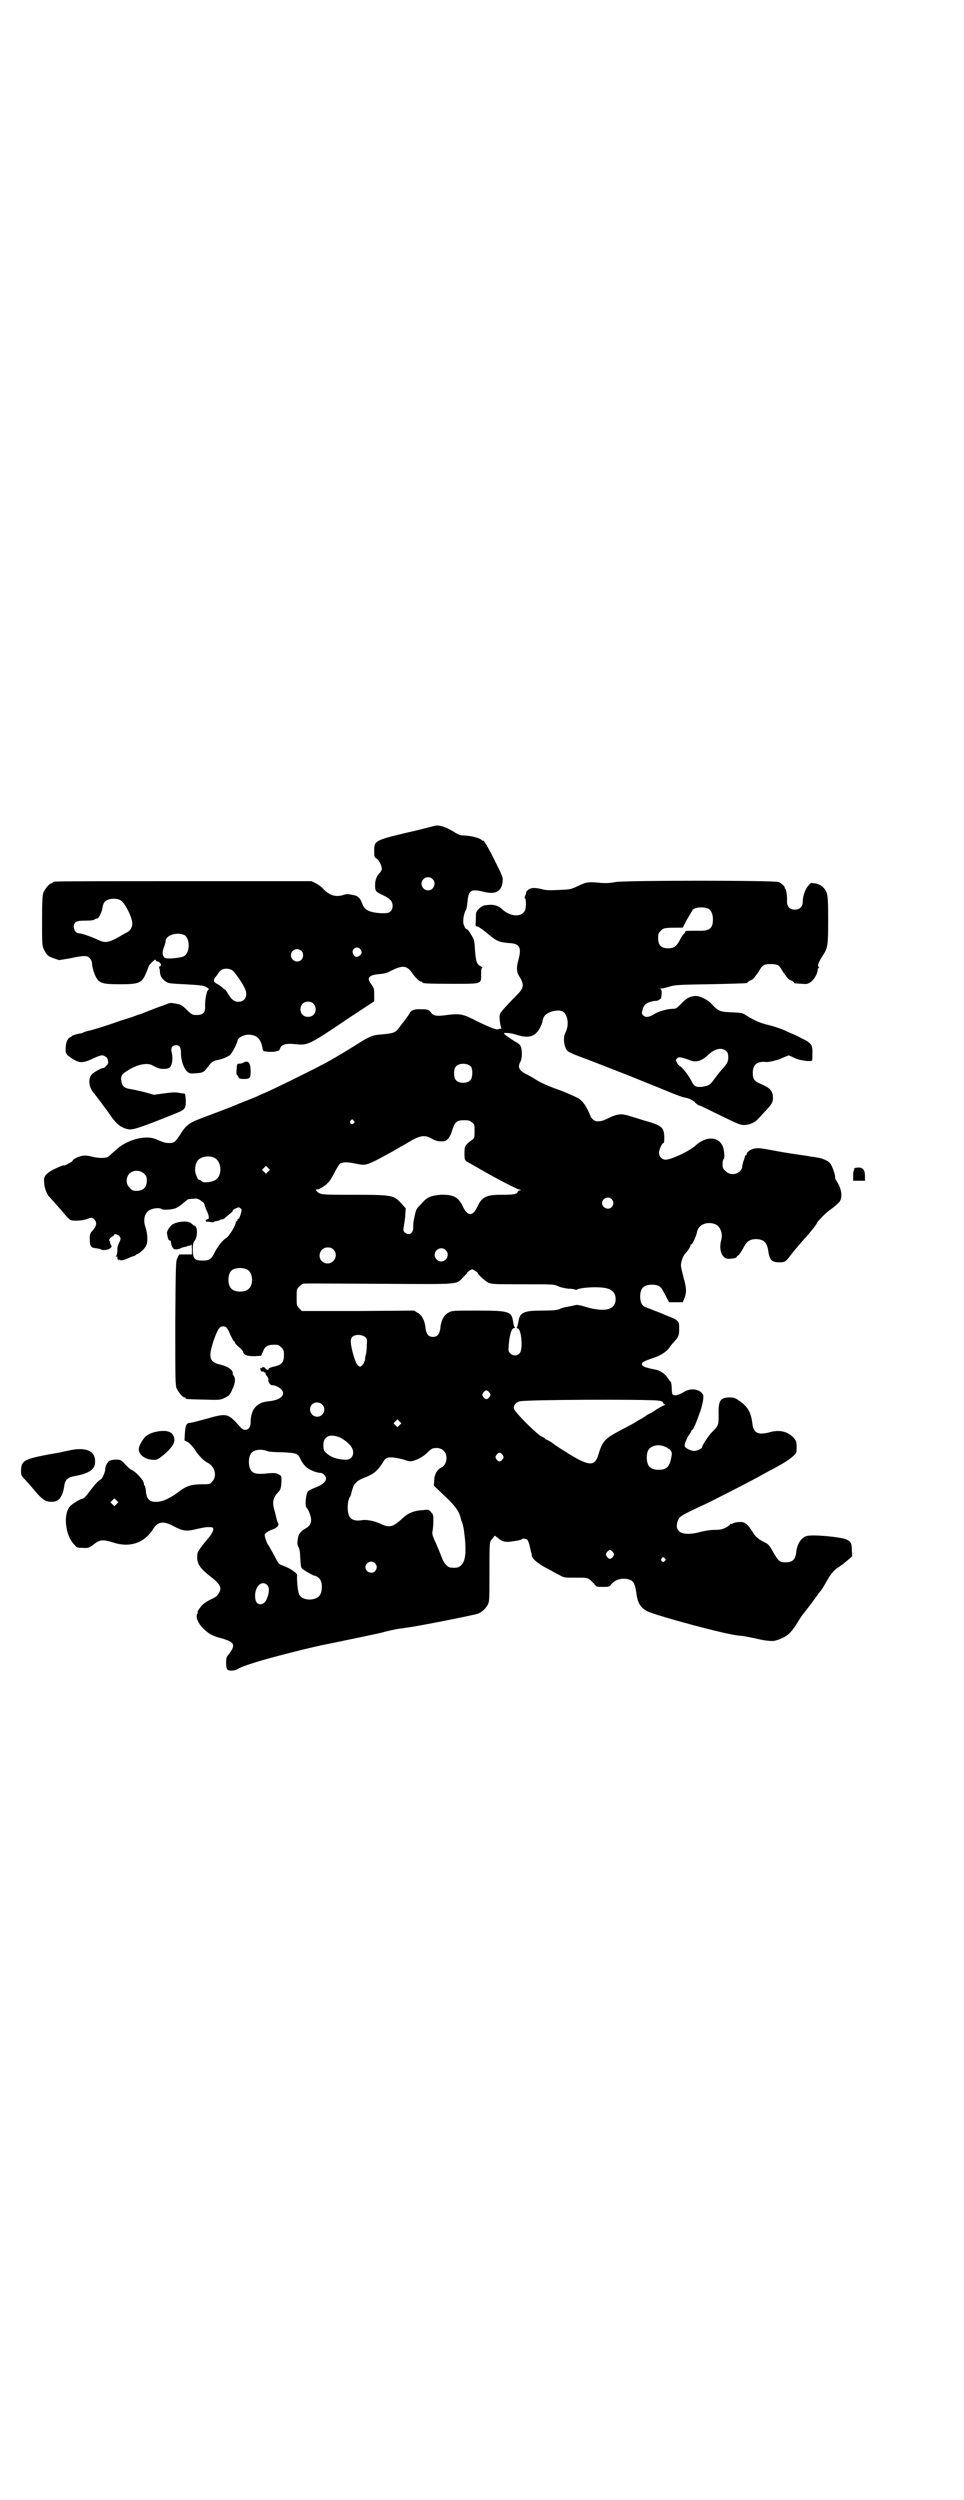 <?xml version="1.0" standalone="no"?>
<!DOCTYPE svg PUBLIC "-//W3C//DTD SVG 20010904//EN"
 "http://www.w3.org/TR/2001/REC-SVG-20010904/DTD/svg10.dtd">
<svg version="1.0" xmlns="http://www.w3.org/2000/svg"
 width="1100pt" height="2850pt" viewBox="0 0 1100 2850"
 preserveAspectRatio="xMidYMid meet">
<g transform="translate(0,2850) scale(0.5,-0.5)"
fill="#000000" stroke="none">
<path d="M991 3817 c-7 -2 -20 -5 -35 -9 -103 -24 -102 -23 -102 -49 0 -12 0
-13 6 -17 3 -2 7 -8 9 -13 4 -10 3 -14 -5 -22 -5 -6 -8 -15 -8 -24 0 -15 1
-16 18 -24 17 -8 22 -14 22 -25 0 -5 -2 -9 -5 -12 -5 -4 -6 -4 -23 -4 -25 2
-36 7 -41 21 -5 14 -10 19 -24 21 -9 2 -12 2 -18 0 -18 -6 -32 -2 -46 12 -4 5
-12 11 -18 14 l-10 5 -290 0 c-159 0 -292 0 -295 -1 -4 0 -6 -2 -6 -2 0 -1 -1
-2 -3 -2 -4 0 -14 -12 -18 -21 -2 -6 -3 -17 -3 -64 0 -52 0 -57 4 -65 6 -13
10 -17 23 -21 l12 -4 24 4 c32 7 41 7 46 0 3 -3 5 -8 5 -11 0 -9 6 -28 11 -35
7 -11 16 -13 53 -13 45 0 50 3 60 27 3 7 5 13 5 13 -1 2 13 16 15 16 1 0 2 -1
2 -2 0 -1 1 -2 2 -2 6 1 13 -9 7 -11 -2 -1 -2 -2 -2 -4 1 -1 2 -4 2 -8 0 -11
6 -19 17 -25 3 -2 16 -3 39 -4 38 -2 46 -3 52 -8 4 -2 4 -4 2 -5 -4 -4 -7 -22
-7 -36 1 -17 -5 -22 -24 -21 -4 0 -9 3 -16 10 -10 10 -15 14 -23 15 -13 3 -17
3 -24 0 -4 -2 -17 -6 -27 -10 -10 -4 -21 -8 -23 -9 -2 -1 -10 -4 -17 -6 -7 -3
-25 -9 -39 -13 -27 -10 -69 -23 -77 -24 -2 -1 -6 -2 -8 -3 -2 -1 -4 -2 -5 -2
-5 0 -21 -5 -21 -6 0 -1 -2 -2 -4 -3 -5 -2 -10 -11 -10 -23 -1 -14 0 -16 17
-27 15 -9 23 -9 46 2 8 4 17 7 20 7 5 0 13 -6 13 -10 0 -2 1 -5 1 -6 1 -3 -8
-13 -11 -13 -3 1 -19 -8 -25 -13 -11 -10 -9 -31 4 -45 4 -5 28 -37 35 -47 16
-24 27 -32 45 -35 10 -1 33 7 102 35 26 10 27 12 27 31 -1 14 -1 16 -5 16 -2
0 -8 1 -14 2 -6 1 -17 0 -32 -2 l-22 -3 -21 6 c-12 3 -26 6 -32 7 -14 2 -19 6
-21 18 -2 12 1 16 14 24 21 14 45 19 57 12 13 -7 17 -8 26 -8 6 0 11 1 14 4 5
5 7 20 4 33 -3 11 1 17 10 17 8 0 11 -5 11 -18 0 -17 6 -33 13 -41 7 -6 7 -6
20 -5 17 1 19 2 28 14 9 12 12 14 21 16 13 2 28 9 31 13 2 3 4 5 4 6 2 1 12
22 12 25 0 7 16 15 27 14 18 -1 26 -10 30 -30 0 -3 2 -6 2 -7 2 -2 27 -3 28
-1 1 0 3 1 5 1 2 0 4 2 5 5 3 10 13 13 39 10 25 -2 28 -1 121 62 l55 36 0 15
c0 14 -1 16 -6 23 -8 11 -8 14 -3 19 3 2 8 4 19 5 12 1 18 2 29 8 26 13 36 12
48 -6 7 -10 16 -19 20 -19 2 0 3 -1 3 -2 0 -2 11 -3 68 -3 69 0 66 -1 66 22 0
11 1 15 3 15 1 0 -1 1 -4 3 -9 4 -11 11 -13 37 -1 20 -2 24 -7 32 -7 12 -10
16 -13 16 -1 0 -3 3 -5 8 -4 8 -1 26 4 35 2 2 3 11 4 20 2 25 8 29 36 22 28
-7 41 0 44 22 1 11 1 11 -16 45 -14 29 -29 55 -29 49 0 -1 -1 0 -3 2 -4 4 -21
9 -37 10 -12 0 -16 2 -27 9 -18 11 -34 16 -44 13z m-4 -121 c10 -9 3 -26 -10
-26 -8 0 -15 7 -15 15 0 13 16 20 25 11z m-711 -49 c10 -7 26 -39 26 -53 0 -8
-5 -16 -11 -19 -2 -1 -13 -7 -23 -13 -23 -12 -29 -12 -46 -4 -13 6 -35 14 -41
14 -11 0 -17 17 -9 25 4 3 8 4 23 4 12 0 20 1 21 3 2 1 4 2 6 2 3 0 9 12 11
20 2 13 4 16 7 19 8 7 26 8 36 2z m145 -79 c13 -8 13 -40 -1 -48 -7 -4 -38 -7
-43 -4 -6 3 -8 12 -3 24 2 5 4 12 4 14 0 14 26 22 43 14z m402 -33 c4 -6 3
-11 -4 -15 -6 -3 -10 -2 -13 5 -6 11 10 21 17 10z m-135 -3 c5 -5 5 -15 0 -20
-9 -9 -24 -2 -24 10 0 8 6 14 14 14 3 0 8 -2 10 -4z m-157 -45 c6 -5 22 -28
27 -39 9 -17 2 -32 -14 -32 -9 0 -16 5 -24 19 -3 5 -6 9 -6 9 0 -1 -3 1 -6 4
-3 3 -9 7 -13 9 -9 5 -9 9 -1 18 3 4 6 8 6 9 0 0 2 3 6 5 7 4 19 3 25 -2z
m184 -75 c7 -6 7 -19 1 -25 -6 -7 -19 -7 -25 -1 -7 6 -7 19 -1 25 6 7 19 7 25
1z"/>
<path d="M1405 3689 c-11 -2 -21 -3 -33 -2 -30 3 -34 2 -53 -7 -17 -8 -18 -8
-44 -9 -21 -1 -29 -1 -39 2 -17 4 -25 3 -31 -2 -3 -3 -5 -5 -4 -5 0 0 0 -3 -2
-7 -2 -5 -2 -7 -1 -7 3 -1 3 -22 0 -28 -8 -16 -34 -14 -52 3 -7 7 -18 11 -29
10 -3 0 -8 -1 -11 -1 -2 0 -8 -3 -12 -7 -8 -8 -8 -8 -8 -25 -1 -15 -1 -16 3
-16 2 0 12 -7 22 -15 21 -18 27 -21 49 -23 26 -1 31 -9 23 -39 -5 -17 -4 -28
2 -37 11 -17 11 -26 -3 -40 -39 -40 -41 -43 -42 -51 0 -7 1 -17 4 -27 1 -2 1
-2 1 -2 -1 1 -3 1 -6 0 -2 -1 -5 -1 -5 -1 -1 0 -4 1 -7 2 -3 0 -20 8 -37 16
-35 18 -39 19 -77 14 -16 -2 -24 -1 -29 6 -5 7 -8 8 -23 8 -15 1 -24 -3 -26
-9 -1 -2 -6 -9 -11 -16 -5 -6 -11 -14 -14 -18 -8 -11 -12 -12 -46 -15 -14 -1
-27 -7 -54 -25 -12 -7 -26 -16 -33 -20 -7 -4 -22 -13 -35 -20 -30 -16 -123
-62 -143 -70 -2 -1 -8 -3 -13 -6 -23 -9 -35 -14 -62 -25 -24 -9 -39 -15 -71
-27 -21 -8 -30 -15 -42 -35 -11 -17 -14 -19 -25 -19 -8 0 -12 1 -31 9 -24 10
-68 -2 -93 -27 -6 -5 -13 -12 -15 -13 -5 -4 -22 -4 -37 0 -7 2 -16 3 -21 2 -9
-1 -23 -8 -23 -11 0 -1 -4 -4 -10 -7 -5 -3 -10 -5 -10 -4 0 2 -25 -9 -32 -14
-12 -8 -15 -13 -13 -27 0 -10 7 -27 11 -30 2 -2 29 -32 37 -42 4 -5 10 -11 13
-12 8 -2 28 -1 37 3 10 4 13 3 17 -2 6 -7 4 -15 -5 -25 -5 -5 -7 -9 -6 -21 0
-15 3 -18 15 -19 6 -1 11 -2 11 -3 3 -2 13 -1 19 2 5 4 6 4 3 9 -2 3 -2 6 -2
7 1 0 1 1 0 1 -4 0 -1 8 4 10 3 2 5 3 5 4 0 4 10 2 13 -3 3 -5 3 -5 -1 -14 -3
-6 -5 -13 -4 -17 0 -4 -1 -10 -2 -12 -2 -3 -2 -4 0 -3 1 1 2 0 2 -3 0 -2 1 -4
2 -5 2 -1 2 -1 1 1 -1 3 -1 3 1 0 4 -3 11 -1 22 4 4 2 9 4 11 4 2 1 5 2 5 3 1
1 3 2 3 2 4 0 17 12 20 18 5 8 4 28 -1 43 -5 15 -3 28 5 36 7 7 26 10 33 5 4
-2 21 -1 30 2 5 2 13 7 18 12 6 5 11 9 12 9 2 0 7 1 12 1 7 1 10 0 16 -4 4 -3
8 -6 8 -7 1 -4 2 -8 6 -17 6 -13 6 -18 1 -19 -4 -1 -4 -2 -3 -4 1 -2 2 -2 2
-2 0 1 4 1 8 0 4 -1 8 -1 8 0 0 1 2 1 5 2 3 0 7 1 8 2 1 1 4 2 6 2 2 0 6 2 7
4 2 1 7 6 11 9 4 3 7 6 6 7 0 1 3 3 7 5 7 3 8 3 11 0 3 -3 3 -4 0 -14 -2 -6
-4 -11 -5 -10 -1 1 -2 0 -2 -2 0 -2 -1 -3 -2 -3 -1 0 -2 -1 -2 -3 0 -7 -15
-31 -21 -35 -10 -6 -21 -21 -29 -37 -6 -12 -11 -15 -25 -15 -19 0 -23 4 -23
25 0 13 1 16 4 20 8 9 7 35 -1 35 -2 0 -3 1 -3 2 0 0 -3 3 -7 5 -8 4 -29 2
-40 -5 -6 -5 -12 -14 -12 -19 2 -14 4 -17 6 -17 2 0 3 -2 3 -3 0 -7 5 -17 8
-17 4 -1 9 0 12 1 4 2 6 3 11 4 2 0 4 1 5 1 0 0 1 1 2 1 1 0 2 1 3 1 1 0 2 0
3 0 0 0 2 1 2 3 1 1 2 -4 2 -10 l0 -13 -13 0 c-8 0 -15 0 -15 0 -1 0 -3 -3 -5
-8 -4 -7 -4 -15 -5 -148 0 -125 0 -142 3 -149 4 -9 14 -21 18 -21 2 0 3 -1 3
-2 0 -2 1 -2 42 -3 36 -1 36 -1 47 4 10 5 12 7 17 19 7 14 8 26 3 32 -1 1 -2
3 -2 4 2 8 -11 17 -29 21 -25 6 -27 17 -14 56 9 25 13 31 21 31 7 0 10 -3 17
-20 4 -8 7 -14 8 -14 1 0 2 -1 2 -3 0 -1 4 -6 9 -10 5 -4 10 -9 10 -12 2 -7
10 -9 27 -9 l14 1 4 9 c5 14 12 17 33 16 2 0 6 -3 9 -6 5 -5 6 -7 6 -18 0 -16
-5 -22 -24 -26 -8 -2 -12 -4 -11 -5 0 -2 -1 -2 -3 -2 -2 1 -4 2 -4 3 0 1 -2 2
-4 3 -2 0 -4 0 -4 -1 0 -1 -1 -2 -2 -1 -2 2 -3 -3 0 -7 1 -1 3 -2 4 -1 1 1 2
0 2 -1 0 -1 1 -2 3 -1 1 1 1 1 1 0 -1 -1 0 -5 3 -8 3 -4 4 -7 4 -8 -3 -2 3
-13 7 -13 12 0 26 -10 26 -18 0 -10 -12 -17 -35 -19 -26 -3 -39 -19 -39 -48 0
-17 -14 -23 -24 -10 -28 31 -29 32 -78 18 -18 -5 -34 -9 -36 -9 -8 0 -11 -5
-12 -23 l-1 -17 8 -4 c4 -3 10 -9 15 -16 7 -12 21 -27 30 -31 17 -9 22 -31 10
-43 -5 -6 -6 -6 -23 -6 -23 0 -35 -4 -49 -14 -22 -17 -38 -25 -53 -26 -17 -1
-24 5 -26 23 0 6 -2 13 -3 14 -2 2 -2 3 -1 3 0 0 -1 4 -3 8 -5 8 -17 21 -26
25 -3 1 -8 6 -12 10 -4 4 -8 9 -10 10 -4 5 -25 4 -30 -1 -5 -5 -8 -12 -8 -19
0 -5 -6 -19 -9 -21 -9 -6 -14 -12 -24 -25 -11 -15 -15 -19 -19 -20 -4 0 -22
-11 -27 -16 -17 -16 -13 -65 7 -87 7 -8 8 -9 20 -9 14 -1 16 0 30 11 11 8 19
8 41 1 37 -12 70 -1 90 30 10 18 24 20 46 8 23 -12 30 -13 54 -7 18 4 24 5 33
4 9 0 5 -12 -10 -29 -5 -6 -10 -12 -12 -15 -2 -2 -5 -7 -6 -9 -3 -3 -4 -8 -4
-15 0 -16 7 -26 30 -44 22 -17 27 -26 20 -37 -4 -8 -7 -10 -20 -16 -6 -3 -14
-8 -18 -12 -6 -6 -13 -17 -11 -17 1 0 1 -1 0 -2 -6 -8 1 -23 13 -35 14 -13 21
-17 41 -22 31 -9 34 -15 16 -38 -4 -4 -5 -8 -5 -18 0 -6 1 -13 2 -14 2 -5 15
-5 23 -1 6 4 19 9 45 17 28 9 133 36 168 42 19 4 121 25 122 26 2 1 29 7 36 8
3 0 10 1 15 2 21 2 156 29 164 32 9 4 16 10 22 20 4 8 4 11 4 69 0 80 0 74 7
82 l5 7 8 -6 c9 -8 18 -10 34 -7 7 1 14 2 15 3 2 0 5 1 5 2 3 2 10 1 13 -2 1
-2 4 -8 5 -15 2 -7 3 -14 4 -16 0 -2 1 -4 1 -6 2 -7 14 -17 31 -26 10 -5 23
-13 30 -16 12 -7 12 -7 39 -7 30 0 27 1 42 -14 5 -7 6 -7 20 -7 13 0 15 0 19
6 10 12 28 16 43 10 8 -3 11 -10 14 -28 3 -25 9 -35 26 -44 25 -11 176 -52
208 -55 7 0 21 -3 31 -5 27 -6 27 -6 39 -7 9 -1 13 0 24 4 17 7 25 14 39 36 6
10 12 19 13 20 2 2 25 32 34 45 1 2 5 7 8 10 2 3 7 11 11 18 9 17 17 27 27 34
5 3 10 7 12 8 2 2 7 6 12 10 l9 8 -1 13 c0 17 -2 20 -12 25 -13 6 -78 12 -91
8 -13 -4 -22 -18 -24 -38 -2 -16 -9 -22 -24 -22 -14 0 -17 3 -30 26 -8 14 -10
16 -19 20 -12 6 -22 14 -26 23 -2 3 -7 10 -11 15 -8 7 -10 8 -18 8 -5 0 -11
-1 -14 -2 -3 -2 -7 -3 -7 -2 -1 0 -2 -1 -2 -2 0 -1 -5 -4 -10 -7 -9 -4 -13 -5
-26 -5 -9 0 -21 -2 -29 -4 -42 -12 -64 -2 -54 25 4 10 5 11 61 37 13 6 32 16
44 22 42 21 75 39 81 42 3 2 11 6 18 10 40 21 50 28 60 37 7 6 7 7 7 20 0 12
-1 14 -6 20 -13 15 -32 20 -54 14 -28 -8 -39 -2 -41 20 -3 25 -11 39 -31 52
-8 6 -12 7 -20 7 -22 0 -27 -7 -26 -39 0 -24 0 -25 -15 -40 -8 -8 -23 -31 -23
-35 0 -3 -12 -8 -18 -8 -7 0 -19 6 -21 10 -2 4 3 16 9 26 3 4 6 9 6 10 0 1 1
2 2 2 2 0 11 21 19 45 5 15 8 33 5 36 -8 13 -29 15 -44 5 -10 -6 -20 -9 -24
-6 -2 1 -3 7 -3 14 0 7 -1 14 -2 15 -1 1 -5 6 -9 12 -6 8 -16 14 -24 16 -16 3
-28 6 -31 9 -3 4 -3 4 0 8 2 2 12 6 21 9 19 6 32 14 41 26 3 5 6 8 7 9 1 1 4
5 8 9 5 8 6 10 6 23 0 13 0 15 -6 20 -3 3 -13 7 -21 10 -7 3 -21 9 -30 12 -9
4 -18 7 -20 8 -8 3 -12 11 -12 24 0 19 8 27 27 27 14 0 20 -4 25 -14 3 -5 7
-12 9 -17 l5 -9 16 0 15 0 4 9 c5 13 5 23 -2 47 -3 12 -6 24 -6 28 0 8 5 22 9
26 7 7 13 17 13 20 0 2 1 3 2 2 2 -1 11 19 13 29 3 16 23 24 41 17 12 -5 18
-21 14 -36 -6 -22 1 -41 15 -43 10 0 21 2 20 4 0 1 1 2 4 4 2 1 7 9 11 16 8
16 14 20 28 21 18 0 26 -7 29 -25 3 -23 8 -28 26 -28 12 0 14 1 26 17 10 13
19 23 32 38 13 14 27 32 27 34 0 3 21 24 28 29 6 4 15 11 22 18 8 7 8 24 1 39
-3 6 -6 11 -7 12 -1 1 -2 4 -2 7 0 6 -6 24 -11 31 -4 6 -17 12 -30 14 -5 1
-12 2 -15 2 -3 1 -17 3 -31 5 -14 2 -39 6 -54 9 -32 6 -35 6 -45 4 -8 -2 -16
-8 -16 -12 0 -2 -1 -3 -2 -3 -1 0 -2 -1 -2 -1 1 -1 -1 -5 -2 -9 -2 -4 -3 -10
-4 -14 0 -17 -25 -26 -38 -12 -6 5 -7 7 -7 16 0 6 1 11 3 12 2 3 1 18 -2 27
-9 24 -38 26 -63 3 -13 -12 -55 -32 -68 -32 -8 0 -15 7 -15 16 0 7 7 22 10 22
2 0 2 5 2 15 -1 20 -6 24 -34 33 -12 3 -29 9 -40 12 -23 8 -32 7 -53 -3 -17
-9 -29 -10 -36 -3 -3 3 -5 5 -5 6 0 1 -3 8 -6 14 -6 12 -10 18 -19 26 -4 3
-28 14 -47 21 -23 8 -41 16 -54 24 -7 5 -17 10 -23 13 -15 8 -18 16 -11 28 4
8 4 28 0 35 -1 3 -6 7 -12 10 -14 9 -26 17 -26 19 0 2 16 1 28 -3 28 -9 43 -5
54 15 3 6 6 13 6 15 0 2 1 6 3 10 6 13 37 20 46 11 10 -10 11 -31 4 -45 -7
-12 -4 -34 4 -43 2 -2 12 -7 23 -11 48 -18 65 -25 119 -46 32 -13 69 -28 84
-34 14 -6 32 -13 40 -15 12 -2 17 -5 24 -10 4 -5 9 -8 10 -8 2 0 14 -6 59 -28
31 -15 36 -17 45 -17 13 1 23 5 32 15 5 5 10 11 13 14 17 18 20 22 20 33 0 15
-6 22 -24 30 -19 8 -22 12 -22 27 0 18 9 26 27 25 7 -1 13 0 27 4 2 0 9 3 16
6 l12 5 13 -6 c12 -6 37 -9 40 -6 1 1 1 8 1 15 1 21 -2 25 -27 37 -11 6 -21
10 -21 10 -1 0 -9 4 -18 8 -10 4 -25 9 -34 11 -18 4 -34 11 -51 22 -9 6 -11 6
-33 7 -26 1 -30 2 -45 18 -11 12 -30 21 -41 19 -12 -2 -17 -5 -27 -15 -13 -13
-14 -14 -21 -14 -13 0 -33 -6 -41 -11 -13 -8 -21 -10 -27 -4 -4 4 -4 4 -1 15
3 8 5 10 12 14 5 2 12 4 16 4 4 0 8 1 10 3 1 2 3 2 3 2 1 0 1 4 2 10 0 9 0 11
-3 12 -3 0 -2 1 1 1 3 0 11 2 18 4 12 4 18 5 94 6 83 2 86 2 86 4 0 1 3 3 7 5
4 1 8 5 10 8 2 3 4 6 5 7 1 1 3 4 6 9 6 11 11 13 25 13 14 0 19 -2 25 -13 3
-5 5 -8 6 -9 1 -1 3 -4 5 -7 2 -3 6 -7 10 -8 4 -2 7 -4 7 -5 0 -2 1 -2 18 -3
12 -1 15 0 20 4 7 4 16 19 16 28 1 3 2 5 3 5 1 0 1 1 -1 2 -3 2 0 10 10 26 11
16 12 22 12 81 0 54 -1 61 -8 70 -5 7 -14 12 -22 13 -4 0 -7 1 -8 1 0 1 -4 -2
-7 -6 -7 -7 -13 -24 -13 -37 0 -11 -7 -18 -18 -18 -12 0 -18 7 -18 19 1 11 -2
29 -4 29 -1 0 -2 1 -1 2 1 2 -7 10 -14 13 -10 4 -349 4 -372 0z m212 -61 c6
-4 10 -12 10 -24 0 -21 -8 -27 -33 -26 -27 0 -30 0 -30 -2 0 -1 -2 -4 -4 -6
-3 -3 -7 -10 -10 -16 -8 -13 -12 -16 -26 -16 -15 0 -22 7 -22 23 0 10 1 12 6
17 6 6 7 7 40 7 l10 0 10 19 c6 10 12 20 13 22 6 6 26 7 36 2z m41 -325 c3 -3
4 -7 4 -14 0 -9 -2 -14 -15 -28 -3 -3 -10 -12 -16 -20 -10 -14 -13 -16 -24
-18 -2 0 -4 -1 -5 -1 -1 0 -4 0 -8 0 -8 0 -12 5 -18 17 -6 11 -20 29 -24 30
-2 1 -5 4 -7 8 -3 6 -3 7 0 10 4 4 10 3 29 -4 13 -6 27 -2 40 10 17 17 34 20
44 10z m-583 -35 c4 -6 4 -24 -1 -30 -7 -9 -27 -9 -34 0 -5 6 -5 24 0 30 7 9
27 9 35 0z m-268 -123 c3 -3 3 -3 0 -6 -4 -5 -11 1 -7 6 4 4 4 4 7 0z m270 -4
c6 -4 6 -6 6 -20 0 -15 0 -16 -6 -20 -15 -11 -17 -14 -17 -29 0 -17 0 -18 12
-24 5 -3 18 -10 28 -16 31 -18 79 -43 85 -44 5 -1 5 -2 2 -2 -3 0 -5 -2 -6 -4
-2 -5 -9 -6 -38 -6 -33 0 -43 -5 -53 -26 -11 -24 -23 -24 -34 0 -10 21 -22 27
-51 26 -21 -2 -30 -5 -42 -19 -12 -12 -13 -14 -15 -22 -4 -17 -5 -22 -5 -32 1
-15 -10 -22 -20 -12 -3 3 -3 4 -1 16 1 6 3 18 3 25 l1 13 -9 10 c-18 20 -20
21 -109 21 -74 0 -77 0 -85 8 -3 3 -3 4 0 4 5 0 19 8 25 15 4 3 10 13 15 23 5
10 11 19 13 21 6 4 17 4 36 0 23 -5 24 -5 77 24 8 4 24 14 37 21 32 20 43 22
61 11 7 -4 15 -6 25 -5 8 0 16 10 20 25 6 19 10 23 27 23 11 0 14 -1 18 -5z
m-589 -80 c20 -9 20 -46 0 -53 -10 -4 -25 -5 -28 -1 -1 2 -4 3 -5 3 -3 0 -6 6
-9 16 -2 9 0 22 6 29 7 8 24 11 36 6z m124 -32 l-5 -5 -4 4 -5 5 4 4 5 5 4 -4
5 -5 -4 -4z m-283 -5 c5 -5 6 -7 6 -16 0 -15 -8 -23 -23 -23 -9 0 -11 1 -16 7
-9 8 -9 23 -1 32 9 9 24 9 34 0z m1067 -58 c5 -6 5 -12 0 -18 -7 -8 -22 -2
-22 9 0 11 15 17 22 9z m-635 -115 c14 -14 -2 -38 -21 -30 -18 8 -12 35 8 35
6 0 9 -1 13 -5z m256 -1 c10 -9 3 -26 -10 -26 -8 0 -15 7 -15 15 0 13 16 20
25 11z m-452 -45 c12 -7 14 -33 3 -43 -8 -9 -32 -9 -40 0 -9 8 -9 32 0 41 7 7
27 8 37 2z m519 -2 c3 -2 6 -4 6 -5 0 -3 16 -18 24 -22 8 -4 14 -4 79 -4 68 0
71 0 80 -4 5 -3 16 -5 23 -6 7 0 14 -1 16 -2 2 -1 4 -1 5 0 3 3 31 6 49 5 28
-1 39 -9 39 -28 -1 -25 -28 -30 -77 -14 -5 1 -10 2 -12 2 -2 0 -8 -2 -14 -3
-16 -3 -18 -3 -26 -7 -6 -2 -15 -3 -38 -3 -43 0 -52 -4 -55 -26 -1 -5 -2 -10
-3 -11 -1 -2 -1 -3 2 -4 8 -2 12 -48 4 -56 -6 -7 -16 -7 -22 0 -4 4 -4 6 -3
18 2 26 7 39 12 39 3 0 3 1 1 3 -1 1 -2 6 -3 11 -3 24 -9 26 -82 26 -56 0 -58
0 -66 -5 -10 -5 -17 -19 -18 -35 -2 -14 -7 -20 -17 -20 -10 0 -15 6 -17 20 -1
16 -8 30 -18 35 l-8 5 -128 -1 -128 0 -6 6 c-6 6 -6 7 -6 25 0 18 0 19 6 25 3
3 7 6 8 6 2 1 6 1 190 0 170 -1 160 -2 176 15 5 5 9 9 9 10 0 2 9 8 12 8 0 0
3 -1 6 -3z m-251 -151 c5 -5 5 -5 4 -20 0 -8 -1 -17 -2 -20 -1 -3 -2 -8 -2
-12 -1 -4 -3 -9 -5 -11 -7 -10 -14 -4 -21 20 -8 28 -8 38 -3 43 6 6 21 6 29 0z
m284 -127 c3 -5 3 -5 0 -10 -2 -3 -5 -5 -7 -5 -2 0 -5 2 -7 5 -3 5 -3 5 0 10
2 3 5 5 7 5 2 0 5 -2 7 -5z m383 -18 c9 -1 13 -2 13 -5 1 -2 3 -4 4 -4 1 -1 1
-2 -1 -2 -2 0 -9 -4 -17 -9 -8 -5 -15 -10 -17 -10 -2 -1 -7 -4 -11 -7 -4 -3
-10 -6 -12 -7 -2 -1 -8 -5 -13 -8 -5 -3 -19 -10 -32 -17 -34 -18 -39 -24 -48
-53 -8 -29 -21 -29 -72 3 -13 8 -27 17 -32 21 -5 4 -11 7 -13 8 -3 1 -5 2 -5
3 0 1 -4 3 -8 5 -11 5 -61 55 -63 63 -2 7 4 15 13 17 12 4 277 5 314 2z m-765
-9 c11 -10 3 -28 -11 -28 -14 0 -22 17 -12 28 6 6 17 6 23 0z m177 -47 l-5 -5
-4 4 -5 5 4 4 5 5 4 -4 5 -5 -4 -4z m-137 -28 c8 -3 23 -15 27 -22 9 -14 2
-29 -12 -29 -15 0 -31 4 -40 11 -11 8 -12 10 -12 23 0 19 15 26 37 17z m746
-23 c10 -5 13 -10 12 -17 -4 -26 -10 -34 -30 -34 -12 0 -21 4 -24 12 -4 8 -4
24 0 32 6 12 26 16 42 7z m-508 -8 c10 -10 7 -32 -6 -38 -9 -4 -16 -16 -16
-29 l-1 -12 24 -23 c24 -22 34 -36 37 -50 1 -4 2 -8 3 -9 1 -2 4 -13 5 -22 6
-45 4 -68 -7 -78 -5 -5 -10 -6 -23 -5 -7 0 -16 10 -20 21 -2 6 -8 20 -13 32
-9 19 -10 23 -9 30 1 4 2 15 2 23 0 13 0 15 -5 20 -5 6 -5 7 -19 5 -21 -1 -35
-7 -49 -21 -20 -18 -28 -20 -50 -9 -14 6 -31 9 -41 7 -10 -2 -20 0 -25 5 -8 7
-9 37 -1 49 1 1 3 7 4 13 2 6 4 12 5 14 1 1 4 4 6 6 1 2 8 6 15 9 22 8 31 15
43 33 8 14 11 15 26 14 7 -1 18 -3 24 -5 15 -5 15 -5 31 1 8 4 15 8 22 15 5 5
11 10 14 10 10 2 18 0 24 -6z m-401 -1 c3 -1 18 -2 33 -2 32 -2 34 -2 41 -16
2 -5 7 -12 11 -16 6 -7 25 -15 34 -15 6 0 13 -7 13 -13 0 -7 -8 -14 -23 -20
-8 -3 -16 -7 -18 -9 -5 -6 -8 -34 -3 -38 4 -3 10 -20 10 -27 0 -9 -4 -15 -13
-20 -8 -4 -14 -11 -16 -17 -3 -14 -3 -20 0 -25 2 -3 4 -11 4 -22 1 -10 1 -20
2 -22 0 -4 4 -7 14 -13 7 -4 14 -8 15 -8 5 0 14 -6 16 -12 4 -9 3 -24 -1 -31
-7 -15 -40 -16 -48 -1 -3 5 -6 32 -5 45 0 5 -18 17 -34 22 -8 3 -8 3 -20 26
-6 11 -11 20 -12 21 -2 1 -8 18 -8 22 0 4 7 9 18 13 11 4 16 10 12 16 -1 1 -2
5 -3 9 -1 4 -3 13 -5 20 -5 17 -3 27 8 39 6 6 7 9 8 20 1 17 1 18 -7 22 -6 3
-10 3 -23 2 -26 -3 -36 -1 -41 10 -4 8 -4 24 0 32 5 12 24 15 41 8z m535 -8
c3 -5 3 -5 0 -10 -2 -3 -5 -5 -7 -5 -2 0 -5 2 -7 5 -3 5 -3 5 0 10 2 3 5 5 7
5 2 0 5 -2 7 -5z m-881 -112 l-5 -5 -4 4 -5 5 4 4 5 5 4 -4 5 -5 -4 -4z m1133
-110 c3 -5 3 -5 0 -10 -2 -3 -5 -5 -7 -5 -2 0 -5 2 -7 5 -3 5 -3 5 0 10 2 3 5
5 7 5 2 0 5 -2 7 -5z m118 -14 c3 -3 3 -3 0 -6 -4 -5 -11 1 -7 6 4 4 4 4 7 0z
m-661 -11 c5 -6 5 -12 0 -18 -7 -8 -22 -2 -22 9 0 11 15 17 22 9z m-246 -50
c5 -5 5 -17 -1 -31 -6 -16 -23 -17 -26 -2 -5 26 13 47 27 33z"/>
<path d="M557 3278 c-2 -1 -6 -3 -10 -3 -6 0 -6 0 -7 -13 -1 -6 0 -12 0 -12 1
0 2 -2 4 -5 2 -4 3 -5 13 -5 13 0 15 2 15 17 0 19 -5 26 -15 21z"/>
<path d="M1951 3037 c-1 -1 -3 -2 -2 -3 1 -1 1 -2 0 -2 -1 0 -2 -5 -2 -12 l0
-12 14 0 13 0 0 11 c0 16 -7 22 -23 18z"/>
<path d="M353 2435 c-7 -2 -12 -4 -13 -5 -1 0 -3 -2 -5 -3 -6 -3 -17 -21 -18
-28 -3 -13 12 -26 30 -27 9 -1 12 0 20 6 18 13 31 29 31 38 0 19 -15 26 -45
19z"/>
<path d="M162 2394 c-9 -2 -20 -4 -23 -5 -85 -15 -90 -17 -91 -42 0 -9 1 -12
6 -17 3 -3 14 -15 23 -26 20 -24 27 -28 41 -28 17 0 25 11 29 38 2 13 8 18 25
21 32 6 45 15 45 32 1 24 -19 34 -55 27z"/>
</g>
</svg>
